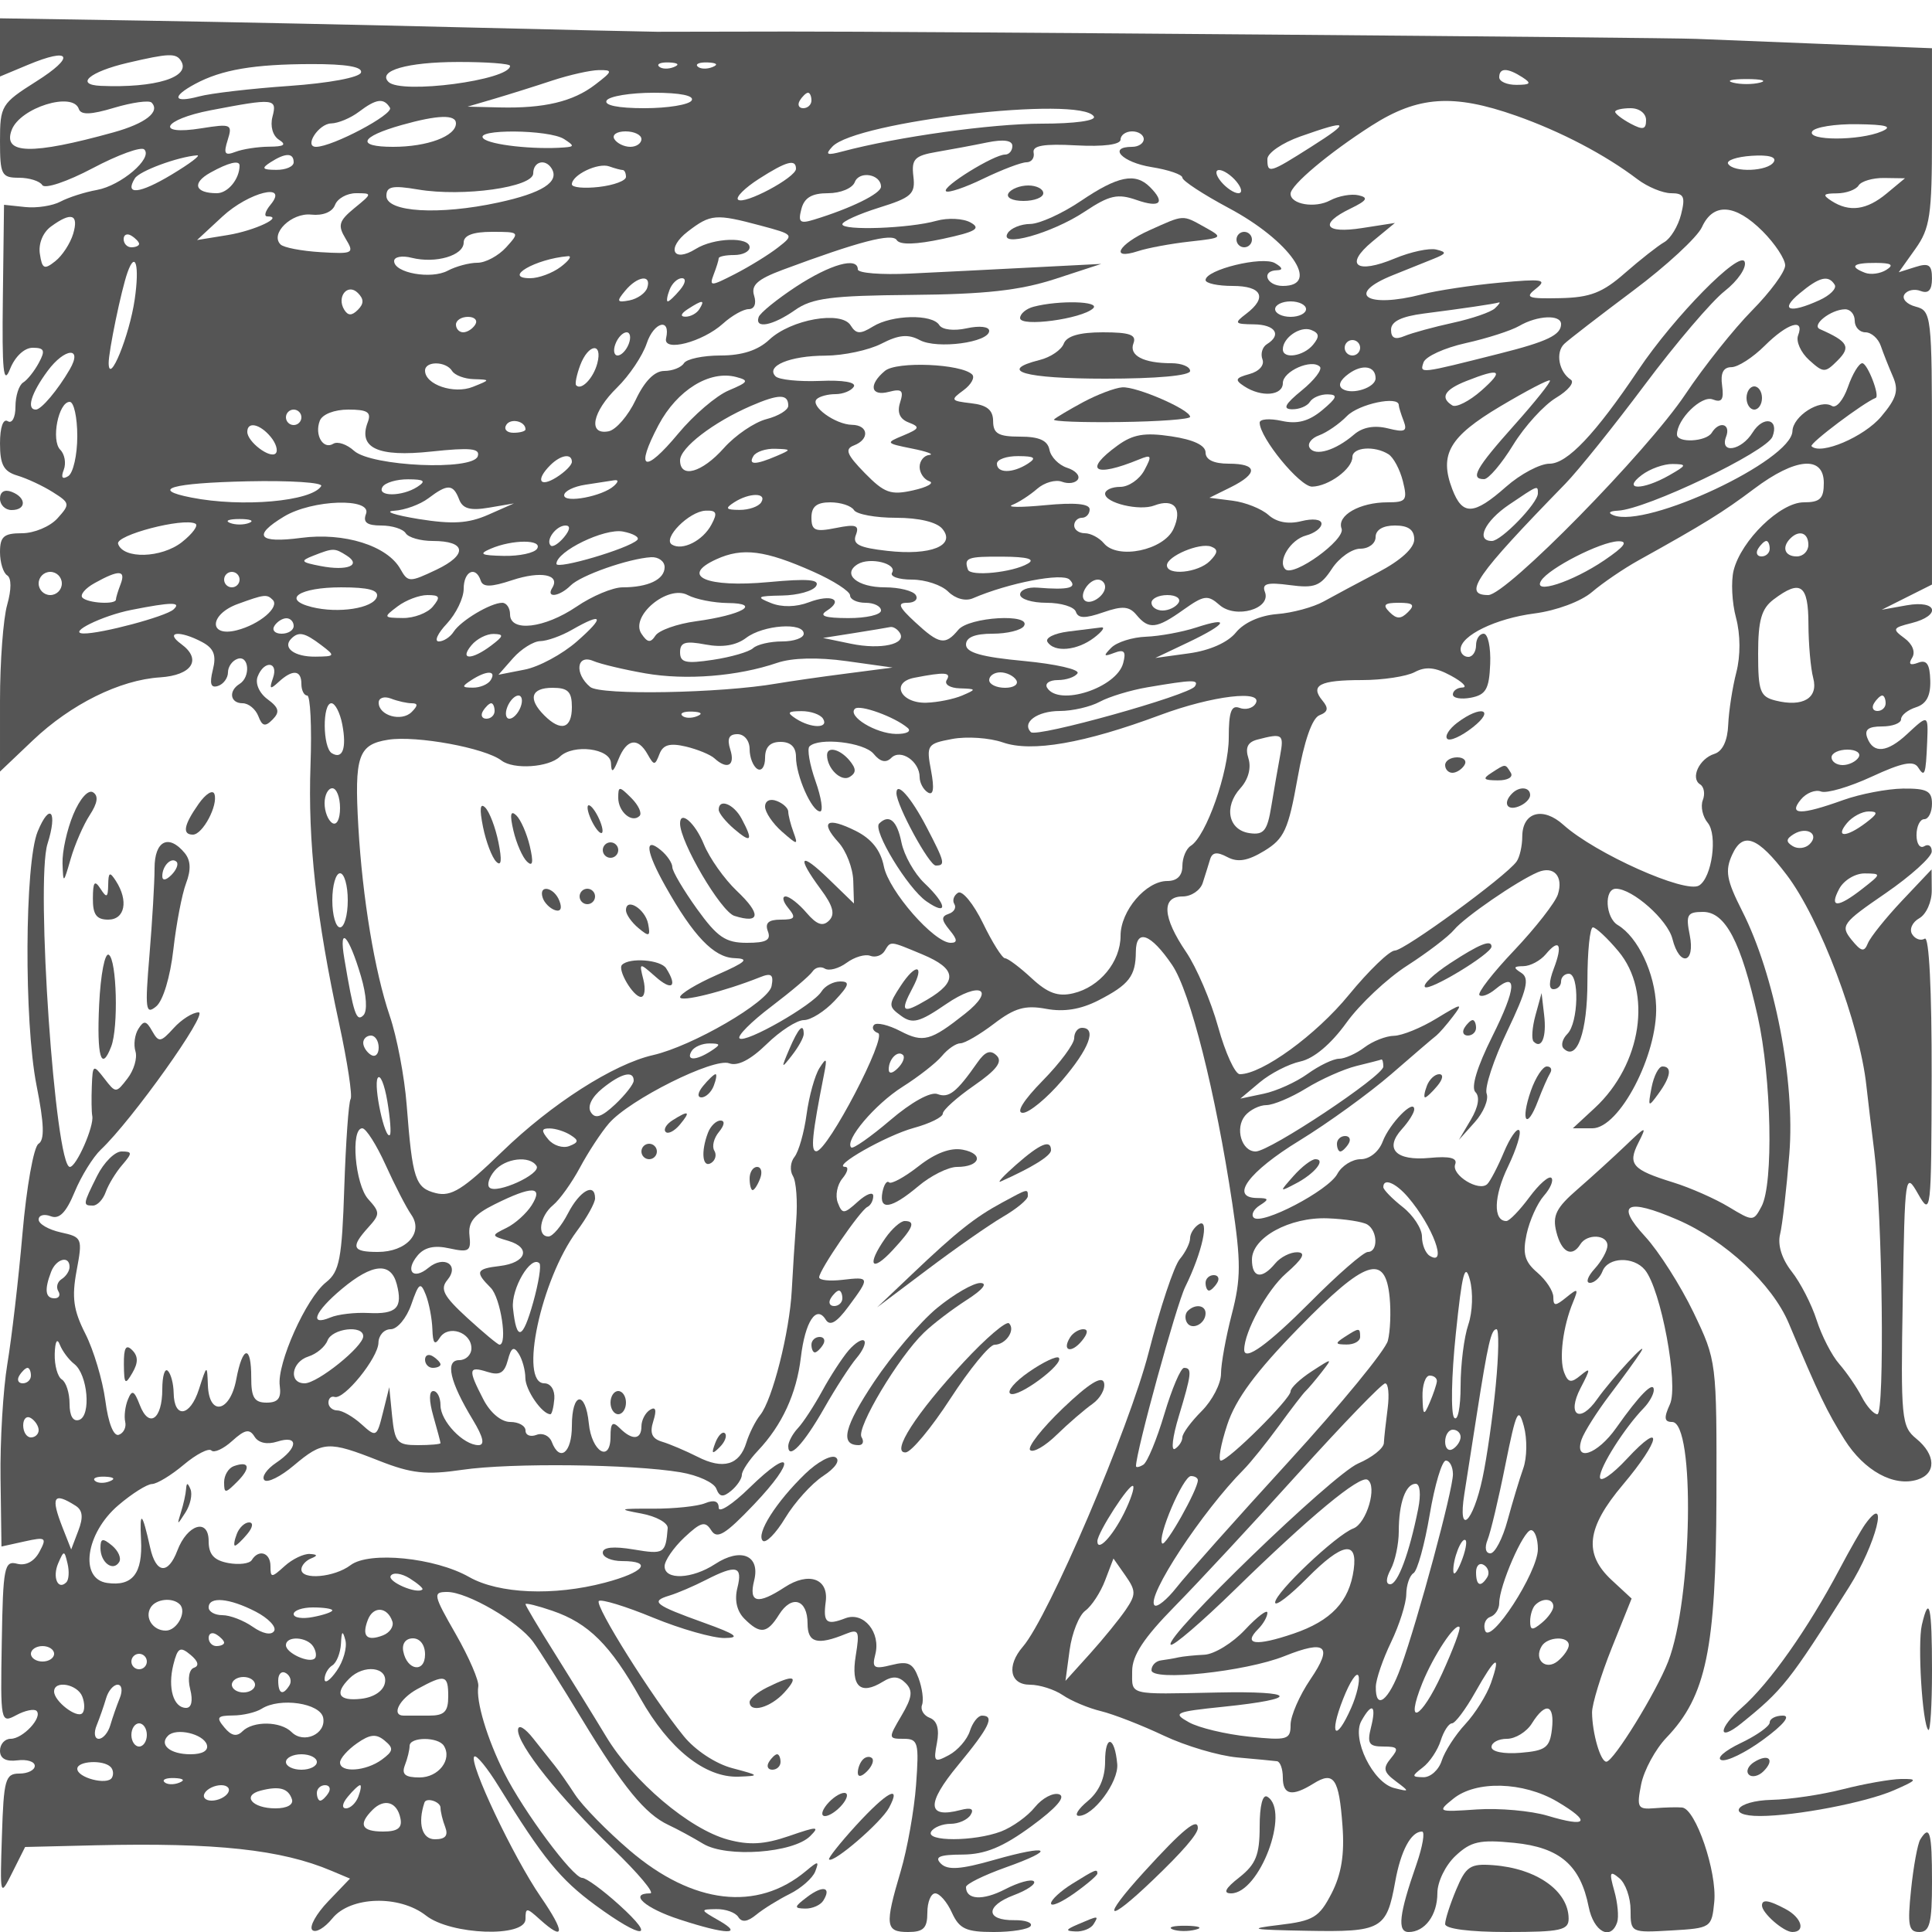 <svg xmlns="http://www.w3.org/2000/svg" version="1.0" width="250" height="250" viewBox="0 0 250 250" preserveAspectRatio="xMidYMid meet">
<g transform="translate(0,250) scale(0.01,-0.01)" fill="#555555" stroke="none">
<path d="M0 24387 l0 -377 359 150 c561 235 623 110 108 -215 -449 -284 -467 -313 -467 -770 0 -437 20 -475 244 -475 134 0 271 -43 303 -95 33 -53 322 44 653 219 327 173 627 282 667 242 114 -113 -300 -467 -613 -524 -157 -28 -368 -96 -470 -150 -102 -55 -308 -87 -458 -71 l-274 29 -15 -1200 c-12 -952 7 -1143 93 -925 64 161 185 275 293 275 151 0 166 -35 80 -194 -57 -107 -149 -223 -204 -256 -54 -34 -99 -174 -99 -312 0 -141 -44 -223 -100 -188 -59 37 -100 -80 -100 -287 0 -276 47 -364 225 -417 124 -37 330 -133 458 -214 224 -141 226 -156 60 -340 -96 -106 -302 -192 -458 -192 -235 0 -285 -42 -285 -244 0 -134 42 -270 93 -301 56 -36 56 -182 0 -381 -51 -177 -93 -736 -93 -1241 l0 -917 425 404 c493 468 1126 782 1646 815 415 27 546 232 274 431 -221 161 -19 180 270 26 153 -82 187 -170 139 -360 -45 -181 -26 -239 67 -208 71 23 129 103 129 176 0 73 56 152 125 175 148 49 170 -235 25 -325 -147 -91 -122 -250 39 -250 77 0 168 -75 204 -167 50 -132 89 -141 185 -43 96 97 82 153 -66 262 -108 80 -162 204 -128 293 83 215 274 196 198 -20 -50 -143 -37 -152 73 -50 181 167 295 158 295 -25 0 -82 34 -150 75 -150 41 0 61 -405 43 -901 -35 -990 74 -1976 371 -3347 107 -494 173 -932 148 -973 -26 -41 -62 -556 -82 -1144 -30 -925 -62 -1090 -235 -1227 -258 -203 -639 -1055 -600 -1339 22 -162 -22 -219 -170 -219 -159 0 -200 66 -199 325 1 430 -112 415 -194 -25 -80 -426 -352 -482 -367 -75 -10 271 -12 270 -116 -53 -114 -356 -322 -384 -327 -44 -2 116 -35 244 -75 283 -40 40 -72 -68 -72 -238 0 -390 -173 -511 -291 -204 -73 189 -101 202 -154 71 -36 -88 -51 -217 -35 -288 17 -70 -20 -146 -82 -168 -67 -25 -137 149 -175 443 -36 266 -152 655 -259 865 -154 303 -177 469 -113 814 79 422 73 436 -205 497 -157 35 -286 109 -286 166 0 56 70 76 156 43 111 -43 199 46 310 314 85 206 238 452 339 548 403 380 1397 1776 1265 1776 -76 0 -222 -92 -323 -204 -168 -185 -193 -188 -278 -38 -76 136 -108 141 -178 29 -48 -75 -65 -207 -38 -292 26 -86 -20 -243 -103 -350 -148 -193 -152 -193 -300 -1 -144 186 -151 182 -162 -100 -6 -162 -4 -335 6 -385 25 -134 -206 -659 -290 -659 -189 0 -445 3692 -289 4182 133 418 31 544 -128 157 -168 -411 -177 -2458 -15 -3280 100 -504 107 -710 26 -760 -62 -38 -155 -560 -207 -1159 -52 -600 -141 -1360 -196 -1690 -55 -330 -95 -996 -88 -1481 l12 -881 299 66 c276 61 291 50 192 -135 -67 -125 -176 -183 -288 -154 -166 44 -183 -43 -199 -1011 -18 -1041 -15 -1057 188 -948 113 61 231 85 262 55 82 -83 -176 -361 -335 -361 -76 0 -138 -69 -138 -154 0 -101 77 -144 225 -125 124 16 225 -16 225 -71 0 -55 -90 -100 -200 -100 -181 0 -202 -75 -225 -800 -26 -799 -25 -800 137 -475 l163 325 912 22 c1559 36 2403 -55 3052 -330 l240 -101 -282 -294 c-155 -162 -248 -329 -206 -371 42 -42 158 25 259 149 233 288 867 308 1212 38 322 -253 1288 -287 1288 -46 0 151 14 151 183 -2 328 -296 333 -174 13 291 -353 513 -934 1740 -859 1814 27 27 169 -147 316 -386 574 -931 795 -1202 1251 -1537 612 -449 808 -448 309 3 -213 193 -428 350 -479 350 -120 0 -760 861 -1009 1358 -222 443 -368 929 -336 1121 12 70 -119 374 -291 675 -293 511 -300 546 -111 546 260 0 920 -383 1112 -646 82 -112 368 -564 634 -1004 534 -880 814 -1223 1117 -1365 110 -51 313 -161 450 -244 303 -182 1164 -120 1384 100 128 128 94 128 -276 0 -317 -109 -514 -120 -790 -45 -499 136 -1225 751 -1577 1337 -160 265 -460 750 -666 1078 -206 328 -375 611 -375 631 0 19 157 -20 349 -86 467 -160 749 -441 1138 -1133 368 -653 837 -1028 1269 -1013 280 10 276 16 -80 110 -216 57 -481 232 -629 415 -410 504 -1155 1691 -1098 1748 29 28 346 -68 704 -216 358 -147 774 -265 924 -263 210 2 149 48 -266 197 -642 231 -700 276 -450 352 104 31 316 122 472 202 397 203 480 182 409 -102 -40 -158 -7 -302 91 -400 204 -204 294 -193 448 54 164 262 369 198 369 -116 0 -249 126 -284 491 -135 172 70 185 42 132 -283 -64 -396 59 -514 350 -335 125 78 206 73 295 -16 98 -98 87 -186 -53 -423 -172 -292 -172 -299 28 -299 188 0 201 -48 161 -596 -24 -328 -114 -831 -199 -1118 -208 -701 -198 -786 95 -786 200 0 250 50 250 250 0 138 46 250 102 250 56 0 154 -112 216 -250 96 -210 183 -250 542 -250 236 0 450 35 477 78 26 43 -68 77 -210 75 -374 -5 -380 183 -10 323 176 66 293 147 261 180 -33 32 -200 -14 -372 -103 -290 -150 -506 -137 -506 29 0 39 229 152 509 252 675 240 579 305 -145 99 -433 -124 -602 -135 -689 -48 -87 87 -18 116 280 117 294 2 522 96 893 368 321 235 448 381 357 412 -77 25 -218 -49 -313 -166 -94 -118 -292 -259 -438 -315 -348 -132 -985 -133 -904 -1 34 55 146 100 250 100 104 0 220 52 260 116 48 78 5 98 -133 62 -432 -113 -443 81 -31 579 409 495 480 643 311 643 -52 0 -122 -90 -157 -200 -35 -110 -157 -250 -271 -311 -189 -101 -202 -88 -155 158 34 178 3 287 -92 324 -79 30 -124 105 -101 167 24 62 3 218 -45 348 -72 193 -134 224 -350 169 -227 -57 -255 -38 -210 135 75 286 -151 560 -387 470 -246 -95 -290 -58 -254 215 39 299 -221 390 -532 186 -350 -229 -467 -203 -394 88 81 325 -172 431 -506 212 -298 -195 -653 -210 -653 -28 0 72 115 240 255 372 216 202 270 217 349 92 75 -119 181 -54 553 336 554 583 505 765 -59 215 -219 -214 -398 -330 -398 -258 0 86 -60 106 -175 59 -96 -40 -400 -72 -675 -71 -443 2 -460 -6 -150 -63 193 -36 346 -121 340 -190 -26 -329 -47 -341 -440 -275 -263 44 -400 30 -400 -41 0 -60 113 -109 250 -109 404 0 288 -145 -225 -280 -660 -174 -1370 -144 -1753 73 -442 252 -1295 337 -1536 154 -209 -158 -636 -196 -636 -55 0 50 56 114 125 142 90 36 85 52 -17 58 -78 4 -225 -66 -325 -157 -170 -154 -183 -154 -183 0 0 175 -152 224 -242 78 -29 -47 -167 -64 -306 -38 -184 35 -252 111 -252 284 0 301 -276 218 -405 -123 -120 -316 -277 -299 -352 39 -102 461 -138 493 -118 102 23 -437 -110 -607 -438 -560 -364 51 -279 644 144 1005 175 150 372 274 436 275 65 2 250 114 411 250 162 136 323 219 358 184 34 -35 156 21 269 124 165 149 224 160 289 55 50 -81 162 -106 294 -64 280 89 272 -81 -13 -273 -124 -83 -193 -184 -154 -225 39 -40 211 45 382 190 375 315 446 319 1100 61 421 -166 610 -187 1079 -118 629 92 2194 74 2825 -32 224 -38 432 -133 462 -212 42 -109 87 -115 193 -27 76 63 138 156 138 206 0 51 94 192 208 313 312 330 499 737 555 1204 55 467 201 688 322 491 55 -88 141 -38 296 172 279 377 277 385 -81 343 -165 -19 -300 -5 -300 33 0 93 533 870 625 911 41 19 75 82 75 141 0 59 -89 26 -198 -72 -181 -164 -203 -165 -261 -14 -35 90 -8 231 60 313 68 82 84 149 36 150 -182 1 530 406 888 504 206 56 375 140 375 185 0 46 182 209 404 363 293 203 373 309 293 388 -80 79 -149 54 -250 -91 -269 -385 -369 -463 -516 -407 -88 34 -339 -105 -611 -338 -255 -217 -482 -376 -505 -353 -90 90 308 560 664 785 206 130 435 309 510 399 74 90 182 164 239 164 57 0 253 115 437 255 266 203 402 241 672 191 230 -43 447 -8 676 109 398 204 483 315 485 628 2 307 193 238 470 -170 234 -345 561 -1644 778 -3085 113 -756 113 -975 -6 -1432 -77 -297 -140 -644 -140 -772 0 -128 -113 -346 -250 -483 -138 -138 -250 -290 -250 -340 0 -49 -43 -116 -96 -149 -53 -32 -31 156 49 419 167 553 176 629 69 629 -43 0 -157 -269 -255 -597 -98 -329 -220 -624 -272 -656 -52 -32 -95 -40 -95 -18 0 187 522 2086 638 2321 219 443 318 896 177 809 -63 -39 -115 -121 -115 -182 0 -61 -60 -182 -133 -269 -74 -87 -255 -630 -403 -1208 -251 -979 -1296 -3425 -1628 -3808 -214 -248 -169 -492 92 -492 125 0 316 -61 425 -135 108 -74 331 -168 494 -207 163 -40 528 -182 811 -316 283 -134 712 -261 953 -283 241 -21 473 -44 514 -49 41 -6 75 -100 75 -210 0 -229 119 -252 397 -79 264 165 330 68 375 -546 28 -372 -14 -627 -141 -875 -161 -312 -235 -356 -681 -409 -419 -50 -361 -62 363 -75 966 -18 1030 18 1141 634 72 402 205 650 347 650 41 0 9 -191 -72 -425 -225 -644 -251 -875 -101 -875 210 0 372 218 372 503 0 146 104 360 234 482 200 188 314 213 759 169 591 -59 858 -288 965 -829 64 -321 285 -442 368 -200 24 69 7 253 -37 408 -68 242 -58 266 66 163 80 -66 145 -252 145 -413 0 -291 4 -293 525 -263 517 30 525 35 558 371 37 389 -241 1203 -416 1220 -64 6 -225 2 -356 -9 -220 -18 -234 7 -174 310 37 182 184 454 328 604 513 535 640 1149 646 3104 4 1768 4 1770 -298 2400 -167 346 -448 788 -625 980 -391 424 -240 502 419 217 618 -267 1228 -835 1440 -1340 391 -929 493 -1141 722 -1506 254 -403 638 -614 944 -517 245 78 238 322 -16 530 -192 157 -202 260 -175 1816 27 1614 32 1643 199 1350 166 -291 171 -248 175 1531 2 1105 -33 1808 -89 1773 -51 -31 -125 -6 -164 58 -39 63 3 156 93 206 90 51 163 213 161 362 l-2 270 -383 -405 c-210 -223 -408 -470 -441 -550 -48 -119 -86 -110 -213 46 -145 181 -119 216 441 600 327 225 596 468 598 540 2 72 -42 103 -97 69 -55 -34 -100 31 -100 144 0 113 45 206 100 206 55 0 100 90 100 200 0 165 -65 199 -375 196 -206 -3 -555 -70 -775 -149 -548 -197 -714 -195 -546 8 70 85 188 131 260 103 73 -28 368 59 656 192 391 181 542 212 600 121 86 -136 100 -99 118 329 14 356 14 356 -261 100 -256 -238 -434 -255 -513 -50 -42 108 11 150 189 150 136 0 247 42 247 93 0 52 87 121 193 155 135 43 191 148 185 348 -6 213 -47 271 -159 228 -103 -39 -127 -18 -75 66 45 73 4 176 -100 252 -161 118 -154 134 90 195 390 98 338 301 -59 231 l-325 -58 325 163 325 163 0 1770 c0 1715 -7 1772 -210 1826 -116 30 -182 101 -147 157 35 56 129 77 210 46 102 -39 147 11 147 161 0 177 -40 205 -215 149 l-215 -68 215 302 c190 267 215 435 215 1449 l0 1148 -1425 56 c-784 31 -1515 60 -1625 65 -393 18 -10328 98 -11750 95 -797 -2 -1562 -3 -1700 -3 -137 1 -1262 27 -2500 57 -1237 31 -3094 70 -4125 87 l-1875 30 0 -376z m2343 -176 c130 -209 -331 -352 -1038 -322 -342 15 -148 182 347 298 535 125 627 128 691 24z m2328 -150 c-21 -64 -416 -137 -929 -173 -491 -34 -1016 -95 -1167 -136 -333 -89 -359 -4 -50 162 344 185 759 255 1504 257 453 1 666 -36 642 -110z m1929 87 c0 -185 -1410 -371 -1573 -208 -145 145 243 257 898 258 371 1 675 -22 675 -50z m2119 -16 c-72 -29 -159 -26 -192 8 -33 33 26 56 131 52 117 -5 141 -28 61 -60z m500 0 c-72 -29 -159 -26 -192 8 -33 33 26 56 131 52 117 -5 141 -28 61 -60z m-1516 -226 c-287 -221 -662 -310 -1240 -296 l-413 10 350 103 c193 57 530 163 750 236 220 72 490 133 600 134 183 2 179 -14 -47 -187z m11997 94 c121 -78 107 -97 -75 -98 -124 -1 -225 43 -225 98 0 125 106 125 300 0z m3075 -69 c-96 -25 -254 -25 -350 0 -96 25 -17 46 175 46 193 0 271 -21 175 -46z m-13825 -231 c-34 -55 -309 -100 -612 -100 -341 0 -526 38 -488 100 34 55 309 100 612 100 341 0 526 -38 488 -100z m1550 0 c0 -55 -48 -100 -106 -100 -58 0 -78 45 -44 100 34 55 82 100 106 100 24 0 44 -45 44 -100z m-9480 -110 c27 -80 157 -75 459 16 232 69 449 99 482 67 117 -118 -77 -270 -490 -385 -1063 -295 -1441 -286 -1319 32 111 288 792 499 868 270z m2506 -100 c-32 -123 3 -247 85 -299 100 -64 65 -88 -128 -89 -147 -1 -343 -31 -436 -67 -138 -53 -157 -25 -101 152 65 206 46 214 -339 153 -609 -98 -503 113 118 233 825 158 863 154 801 -83z m1520 116 c52 -84 -745 -506 -956 -506 -161 0 33 300 196 303 90 2 251 69 358 150 226 171 322 183 402 53z m14572 -103 c576 -203 1150 -503 1570 -822 132 -100 328 -181 436 -181 166 0 187 -45 129 -275 -38 -151 -136 -312 -217 -358 -81 -46 -310 -226 -508 -399 -291 -256 -451 -318 -841 -326 -423 -9 -460 7 -309 125 148 117 80 127 -478 75 -357 -33 -807 -101 -1000 -151 -718 -185 -997 0 -375 249 179 72 415 167 525 211 169 68 175 86 35 120 -91 22 -332 -30 -536 -115 -498 -208 -659 -87 -291 218 l292 241 -425 -66 c-485 -76 -562 53 -150 252 214 104 238 142 105 172 -93 22 -259 -8 -368 -66 -195 -105 -512 -52 -512 86 0 111 493 526 1046 880 602 385 1056 417 1872 130z m-5464 -10 c34 -54 -245 -93 -673 -93 -649 0 -1873 -171 -2581 -360 -202 -54 -227 -42 -129 63 305 326 3215 663 3383 390z m7146 -47 c0 -122 -40 -131 -200 -46 -110 59 -200 128 -200 154 0 25 90 46 200 46 113 0 200 -67 200 -154z m-15400 -42 c0 -166 -369 -304 -813 -304 -484 0 -432 129 113 283 465 131 700 138 700 21z m11066 -304 c-542 -344 -566 -350 -566 -158 0 78 191 209 425 292 635 224 663 197 141 -134z m7384 200 c-285 -123 -976 -123 -900 0 34 55 295 97 581 93 382 -5 466 -30 319 -93z m-17050 -100 c133 -86 133 -98 0 -108 -393 -30 -960 33 -1045 116 -129 125 851 118 1045 -8z m1000 0 c0 -55 -65 -100 -144 -100 -79 0 -172 45 -206 100 -34 55 31 100 144 100 113 0 206 -45 206 -100z m6500 0 c0 -55 -68 -100 -150 -100 -321 0 -129 -201 250 -262 220 -35 400 -97 400 -137 0 -40 269 -216 598 -392 793 -422 1201 -1009 702 -1009 -213 0 -286 198 -75 203 81 2 71 35 -27 92 -162 95 -898 -85 -898 -219 0 -42 157 -76 350 -76 381 0 453 -150 175 -361 -159 -121 -150 -133 100 -136 278 -3 365 -136 168 -257 -59 -37 -84 -125 -57 -196 29 -75 -43 -156 -168 -190 -183 -50 -194 -76 -68 -158 222 -146 500 -123 500 41 0 153 372 318 479 212 35 -35 -70 -173 -233 -306 -220 -179 -252 -243 -127 -245 93 -2 197 41 231 96 34 55 138 99 231 97 136 -3 121 -43 -72 -205 -174 -144 -322 -183 -525 -138 -156 34 -284 24 -284 -23 0 -195 521 -831 679 -828 213 4 521 230 521 383 0 128 288 150 467 36 64 -40 148 -197 186 -348 62 -248 43 -274 -199 -274 -359 0 -659 -171 -594 -340 54 -142 -622 -631 -728 -526 -105 105 67 384 269 437 109 29 199 97 199 152 0 57 -111 71 -262 33 -169 -42 -319 -14 -425 81 -90 80 -298 163 -463 184 l-300 38 275 136 c360 179 349 305 -25 305 -194 0 -300 51 -300 144 0 93 -155 167 -443 210 -346 52 -497 26 -696 -119 -446 -324 -302 -418 276 -181 165 68 173 52 71 -139 -63 -118 -203 -215 -312 -215 -108 0 -196 -40 -196 -89 0 -120 445 -226 637 -152 256 98 368 -39 248 -303 -127 -277 -723 -401 -901 -186 -60 71 -170 130 -246 130 -76 0 -138 45 -138 100 0 55 45 100 100 100 55 0 100 49 100 109 0 73 -192 91 -575 54 -316 -30 -507 -29 -425 4 82 32 227 126 321 208 94 82 239 123 322 91 83 -31 175 -17 205 31 30 49 -33 116 -140 150 -107 35 -210 139 -228 233 -24 121 -133 170 -381 170 -280 0 -347 39 -348 200 -1 145 -79 209 -285 232 -264 31 -271 42 -100 167 101 74 152 166 114 205 -140 139 -976 174 -1129 47 -216 -180 -186 -334 53 -271 166 43 193 17 143 -139 -41 -129 -4 -214 112 -258 150 -58 140 -80 -68 -167 -235 -97 -232 -101 109 -170 193 -38 294 -76 225 -83 -69 -7 -125 -77 -125 -155 0 -78 56 -161 125 -185 69 -23 -25 -77 -209 -118 -290 -65 -372 -35 -626 224 -233 239 -262 310 -141 357 207 79 191 263 -24 267 -216 4 -546 243 -457 332 36 36 145 65 243 65 97 0 204 43 237 96 35 58 -139 88 -436 75 -272 -11 -531 15 -576 59 -133 134 187 267 644 268 236 1 563 71 726 155 223 115 345 127 496 46 225 -120 898 -30 898 120 0 55 -126 69 -290 33 -167 -37 -319 -19 -356 42 -90 145 -612 134 -858 -19 -165 -102 -218 -99 -289 15 -120 193 -772 78 -1053 -186 -146 -137 -352 -204 -630 -204 -227 0 -440 -45 -474 -100 -34 -55 -149 -100 -255 -100 -125 0 -255 -132 -369 -374 -97 -205 -255 -388 -351 -407 -271 -52 -212 252 111 567 157 154 330 411 383 572 93 278 312 334 250 64 -41 -182 473 -48 737 191 114 103 263 187 332 187 74 0 103 72 70 175 -42 135 43 211 368 333 989 368 1419 480 1478 385 40 -64 249 -58 595 16 428 92 500 134 360 212 -95 53 -294 63 -441 22 -349 -99 -1218 -130 -1218 -45 0 37 214 133 475 215 421 131 472 177 444 406 -26 222 15 266 300 315 182 31 477 86 656 123 212 43 325 27 325 -46 0 -61 -42 -111 -94 -111 -145 0 -821 -418 -765 -474 26 -27 245 46 485 163 241 116 490 211 556 211 65 0 107 56 93 125 -18 91 131 117 550 94 356 -19 575 10 575 75 0 58 68 106 150 106 82 0 150 -45 150 -100z m-12582 -461 c-415 -249 -610 -268 -473 -47 58 95 553 278 805 298 55 4 -94 -108 -332 -251z m1582 161 c0 -55 -101 -99 -225 -98 -182 1 -196 20 -75 98 194 125 300 125 300 0z m19152 4 c-75 -122 -518 -140 -590 -24 -27 44 109 91 303 104 222 15 328 -15 287 -80z m-19852 -46 c0 -174 -151 -358 -294 -358 -285 0 -327 131 -84 266 235 131 378 165 378 92z m4038 -38 c106 -173 -121 -318 -692 -441 -763 -165 -1446 -125 -1446 86 0 123 78 139 409 83 582 -98 1491 29 1491 209 0 153 156 195 238 63z m920 -20 c23 0 42 -40 42 -89 0 -49 -157 -108 -350 -130 -192 -22 -350 -7 -350 34 0 121 338 284 483 232 73 -26 152 -47 175 -47z m2242 16 c0 -113 -676 -473 -750 -399 -32 32 90 153 271 269 356 228 479 261 479 130z m1100 -232 c0 -89 -389 -280 -867 -426 -182 -56 -208 -34 -163 138 38 146 135 204 345 204 161 0 316 64 346 144 59 151 339 102 339 -60z m4600 66 c69 -84 80 -150 24 -150 -55 0 -156 68 -224 150 -69 84 -80 150 -24 150 55 0 156 -67 224 -150z m8414 -153 c-259 -216 -483 -246 -714 -97 -122 79 -109 97 69 98 121 1 247 47 281 102 34 55 183 99 331 97 l269 -4 -236 -196z m-20914 -147 c-68 -82 -87 -150 -42 -150 228 0 -160 -184 -508 -241 l-400 -65 327 303 c343 318 867 447 623 153z m1086 -43 c-202 -166 -218 -223 -114 -395 116 -191 100 -200 -323 -175 -245 15 -479 59 -519 100 -139 139 143 413 397 386 151 -16 273 33 308 125 32 84 155 152 273 152 211 0 211 -3 -22 -193z m18222 -299 c160 -161 292 -360 292 -442 0 -83 -193 -345 -428 -583 -235 -238 -623 -725 -862 -1083 -499 -747 -2318 -2600 -2552 -2600 -337 0 -165 248 996 1439 167 171 631 749 1031 1284 400 535 865 1080 1034 1212 168 132 284 302 257 377 -58 160 -913 -709 -1375 -1398 -558 -831 -921 -1214 -1150 -1214 -123 0 -376 -134 -562 -298 -420 -371 -565 -377 -697 -31 -171 449 -38 678 620 1070 338 201 628 353 644 336 16 -16 -191 -276 -461 -578 -498 -558 -577 -699 -391 -699 57 0 226 198 375 441 149 243 400 518 557 612 157 94 243 200 190 234 -155 102 -201 353 -84 464 59 56 460 365 890 687 430 321 831 692 891 823 146 321 430 301 785 -53z m-21861 -33 c-37 -124 -141 -284 -232 -355 -142 -113 -170 -100 -199 94 -21 132 39 279 144 355 263 193 362 160 287 -94z m8892 107 c437 -117 440 -120 226 -286 -118 -92 -368 -246 -555 -342 -314 -161 -334 -162 -275 -6 36 93 65 187 65 210 0 23 90 42 200 42 110 0 200 45 200 100 0 139 -462 125 -697 -21 -296 -185 -384 9 -102 226 295 226 361 231 938 77z m-8039 -238 c0 -24 -45 -44 -100 -44 -55 0 -100 48 -100 106 0 58 45 78 100 44 55 -34 100 -82 100 -106z m4750 -44 c-100 -110 -267 -200 -372 -200 -105 0 -277 -46 -383 -102 -215 -116 -695 -30 -695 124 0 55 103 74 228 42 310 -77 672 29 672 198 0 92 121 138 365 138 360 0 363 -3 185 -200z m706 -253 c-107 -81 -285 -147 -395 -147 -362 0 66 250 489 285 55 5 13 -57 -94 -138z m-5513 -422 c-68 -468 -333 -1119 -337 -825 -1 153 163 948 244 1175 103 292 157 89 93 -350z m22666 383 c-77 -49 -201 -66 -275 -38 -211 81 -158 130 141 128 200 -1 237 -25 134 -90z m-16034 -233 c-23 -69 -126 -141 -230 -162 -163 -31 -171 -14 -55 125 159 192 344 215 285 37z m425 -25 c-68 -82 -140 -150 -159 -150 -19 0 -9 68 23 150 31 83 103 150 159 150 58 0 49 -64 -23 -150z m14941 65 c29 -47 -60 -137 -199 -200 -386 -176 -519 -131 -256 88 257 215 374 243 455 112z m-19110 -324 c-78 -78 -127 -78 -176 0 -104 169 44 350 176 218 79 -79 79 -139 0 -218z m4419 9 c-34 -55 -115 -99 -181 -98 -71 0 -59 40 31 98 192 124 227 124 150 0z m7850 0 c0 -55 -90 -100 -200 -100 -110 0 -200 45 -200 100 0 55 90 100 200 100 110 0 200 -45 200 -100z m2445 11 c-52 -50 -297 -134 -545 -188 -247 -54 -529 -131 -625 -171 -123 -52 -175 -27 -175 81 0 107 132 172 425 210 501 64 907 124 970 143 25 8 2 -26 -50 -75z m4655 -161 c0 -82 62 -150 138 -150 76 0 166 -79 199 -175 33 -96 104 -275 157 -397 78 -179 49 -281 -151 -518 -221 -263 -784 -503 -902 -384 -33 33 674 565 830 625 59 22 -106 449 -173 449 -43 0 -127 -138 -186 -308 -59 -169 -152 -279 -207 -245 -152 94 -504 -131 -511 -326 -12 -381 -1885 -1261 -2316 -1088 -76 30 -53 54 57 59 366 16 1926 762 2001 958 89 232 -118 276 -257 54 -147 -237 -430 -281 -343 -54 64 167 -89 208 -186 50 -73 -117 -450 -136 -450 -22 0 197 317 509 461 454 119 -46 148 -4 123 178 -23 162 15 238 120 239 85 0 278 125 430 276 295 294 522 365 433 134 -29 -77 35 -220 143 -318 186 -168 206 -168 368 -6 176 176 137 245 -228 406 -117 51 141 255 325 257 69 1 125 -65 125 -148z m-17850 -50 c-34 -55 -104 -100 -156 -100 -52 0 -94 45 -94 100 0 55 70 100 156 100 86 0 128 -45 94 -100z m14050 6 c0 -140 -178 -226 -794 -381 -1046 -264 -1035 -263 -986 -115 26 77 271 189 546 250 275 61 586 161 692 222 236 138 542 151 542 24z m-3210 -268 c-124 -149 -390 -189 -390 -58 0 150 224 304 365 251 107 -42 113 -87 25 -193z m-8854 12 c-31 -82 -96 -150 -144 -150 -47 0 -60 68 -28 150 31 83 96 150 144 150 47 0 60 -67 28 -150z m9464 -50 c0 -55 -45 -100 -100 -100 -55 0 -100 45 -100 100 0 55 45 100 100 100 55 0 100 -45 100 -100z m-16698 -281 c-156 -268 -368 -519 -438 -519 -125 0 -61 212 152 500 223 302 460 318 286 19z m6827 79 c-51 -193 -208 -356 -274 -283 -17 19 7 136 53 260 106 279 293 299 221 23z m-1879 -98 c34 -55 160 -103 281 -106 217 -7 217 -8 -13 -100 -244 -98 -618 29 -618 210 0 127 271 124 350 -4z m11950 -95 c0 -119 -298 -218 -424 -140 -67 41 -40 114 74 197 178 131 350 103 350 -57z m-8370 -157 c-161 -67 -455 -319 -654 -559 -439 -528 -564 -474 -254 112 240 451 659 711 1003 621 172 -45 160 -66 -95 -174z m9738 -3 c-155 -136 -324 -222 -375 -191 -162 100 -102 204 182 316 442 175 494 141 193 -125z m-8968 -195 c1 -55 -126 -133 -281 -173 -156 -40 -404 -209 -552 -375 -284 -319 -567 -398 -567 -159 0 163 429 493 918 705 361 156 482 157 482 2z m-9200 -394 c0 -244 -53 -477 -117 -517 -77 -47 -97 -19 -58 82 33 85 12 202 -45 259 -122 122 -24 620 122 620 54 0 98 -200 98 -444z m17100 402 c0 -23 28 -115 63 -205 51 -134 15 -151 -204 -96 -174 43 -327 16 -438 -80 -241 -207 -504 -285 -574 -172 -33 53 22 126 122 162 99 36 262 148 360 249 153 157 671 267 671 142z m-14200 -158 c0 -55 -45 -100 -100 -100 -55 0 -100 45 -100 100 0 55 45 100 100 100 55 0 100 -45 100 -100z m859 -63 c-128 -334 130 -454 821 -380 509 54 636 41 602 -61 -63 -190 -1376 -131 -1601 71 -92 84 -213 125 -268 91 -131 -81 -246 113 -175 297 32 84 187 145 370 145 248 0 300 -34 251 -163z m2041 -93 c0 -24 -70 -44 -156 -44 -86 0 -128 46 -93 102 57 92 249 48 249 -58z m-3298 -96 c70 -84 99 -181 65 -215 -73 -72 -367 151 -367 279 0 138 163 103 302 -64z m6548 -248 c-275 -118 -373 -118 -300 0 34 55 160 97 281 93 211 -7 212 -10 19 -93z m-2650 -76 c0 -42 -90 -132 -200 -201 -219 -137 -271 -34 -80 157 135 135 280 158 280 44z m5900 -24 c-196 -126 -400 -126 -400 0 0 55 124 99 275 98 214 -1 242 -22 125 -98z m8300 -150 c-345 -197 -618 -195 -356 3 107 81 287 145 400 143 188 -3 185 -15 -44 -146z m2000 -100 c0 -203 -49 -250 -260 -250 -303 0 -809 -491 -907 -881 -35 -141 -22 -417 31 -613 58 -218 59 -492 4 -706 -50 -193 -97 -497 -105 -676 -8 -208 -73 -346 -179 -379 -196 -62 -314 -315 -184 -395 50 -31 66 -123 34 -204 -31 -82 -2 -214 64 -293 130 -158 55 -709 -112 -811 -175 -109 -1344 414 -1756 785 -265 239 -529 165 -532 -149 0 -125 -34 -273 -75 -328 -141 -194 -1451 -1150 -1574 -1150 -68 0 -337 -259 -596 -575 -424 -518 -1122 -1025 -1410 -1025 -61 0 -187 275 -280 610 -93 336 -280 773 -416 973 -304 448 -321 717 -44 717 112 0 229 79 260 175 31 96 74 233 95 304 28 94 90 102 223 31 135 -72 263 -51 479 80 258 157 311 274 430 939 86 484 189 780 284 816 111 43 121 91 38 190 -164 198 -34 265 511 265 270 0 577 47 683 103 142 76 266 64 469 -46 151 -82 219 -151 150 -153 -69 -2 -125 -43 -125 -90 0 -48 105 -66 234 -42 194 38 236 112 249 437 9 215 -29 391 -84 391 -54 0 -99 -67 -99 -150 0 -82 -45 -150 -100 -150 -55 0 -100 44 -100 98 0 178 457 400 956 464 283 37 601 155 744 277 138 118 408 302 600 409 855 475 1092 622 1498 927 537 404 902 434 902 75z m-19444 -40 c-122 -198 -1024 -278 -1681 -148 -542 106 -258 188 729 210 552 12 981 -16 952 -62z m1244 -10 c-198 -128 -529 -128 -450 0 34 55 183 99 331 98 210 -1 236 -22 119 -98z m2545 13 c-147 -135 -645 -229 -645 -122 0 53 124 114 275 137 151 23 318 49 370 57 60 9 60 -17 0 -72z m-2004 -175 c46 -121 144 -148 386 -107 l323 55 -333 -147 c-257 -113 -462 -125 -900 -55 -312 51 -454 99 -317 107 138 8 337 81 444 162 248 188 320 185 397 -15z m13959 77 c0 -126 -473 -615 -595 -615 -214 0 -92 257 221 469 382 258 374 255 374 146z m-10050 -115 c-34 -55 -160 -99 -281 -98 -178 1 -191 19 -69 98 197 127 429 127 350 0z m-5114 -150 c-42 -109 12 -150 197 -150 141 0 283 -45 317 -100 34 -55 191 -100 350 -100 434 0 456 -177 47 -372 -348 -165 -368 -165 -466 9 -169 302 -727 477 -1285 403 -554 -73 -634 27 -221 276 366 221 1142 246 1061 34z m6314 50 c34 -55 279 -100 544 -100 296 0 527 -55 600 -143 180 -216 -151 -349 -712 -285 -367 41 -454 85 -407 206 48 126 1 142 -258 90 -270 -54 -317 -34 -317 135 0 142 68 197 244 197 134 0 272 -45 306 -100z m-1844 -188 c-111 -209 -376 -342 -511 -259 -126 78 221 429 434 439 144 6 159 -28 77 -180z m-6852 -227 c-265 -208 -760 -222 -826 -22 -36 112 843 342 1000 261 43 -22 -35 -129 -174 -239z m871 249 c-69 -28 -181 -28 -250 0 -69 28 -12 50 125 50 138 0 194 -22 125 -50z m4073 -186 c-70 -84 -147 -132 -172 -107 -70 69 71 259 192 259 66 0 59 -57 -20 -152z m948 -35 c-110 -112 -1046 -387 -1046 -309 0 162 622 464 861 418 136 -26 219 -75 185 -109z m10054 7 c0 -113 -175 -272 -466 -425 -257 -135 -575 -305 -708 -379 -132 -73 -403 -147 -602 -162 -221 -18 -428 -111 -532 -239 -104 -128 -337 -232 -606 -269 l-436 -60 425 202 c504 240 557 341 100 191 -179 -58 -469 -111 -645 -118 -176 -6 -378 -70 -450 -142 -107 -108 -100 -120 38 -67 129 49 156 19 116 -132 -84 -321 -833 -565 -984 -320 -34 55 28 100 138 100 110 0 225 40 255 88 30 49 -282 120 -694 159 -546 51 -749 108 -749 212 0 94 114 141 344 141 189 0 372 45 406 100 102 165 -711 118 -850 -50 -169 -204 -246 -190 -559 100 -213 197 -234 250 -100 250 94 0 143 45 109 100 -34 55 -214 100 -400 100 -358 0 -559 171 -352 299 158 97 518 8 445 -110 -30 -49 86 -89 258 -89 172 0 383 -70 469 -156 92 -91 223 -127 318 -86 464 200 1160 334 1252 242 107 -107 -12 -137 -415 -104 -124 10 -225 -30 -225 -89 0 -59 154 -107 342 -107 188 0 359 -52 380 -117 29 -86 119 -88 352 -7 250 87 338 80 432 -33 159 -192 260 -181 609 68 265 188 314 194 465 61 208 -184 672 -51 588 168 -42 108 29 128 321 89 321 -43 398 -14 545 210 94 144 260 261 368 261 109 0 198 67 198 150 0 93 94 150 250 150 174 0 250 -55 250 -180z m5100 -70 c0 -82 -67 -150 -150 -150 -156 0 -198 118 -83 233 115 115 233 73 233 -83z m-16450 -50 c-34 -55 -228 -97 -431 -93 -297 6 -330 24 -169 93 281 121 675 121 600 0z m8705 -160 c-153 -152 -555 -192 -555 -55 0 118 424 297 572 242 93 -35 89 -80 -17 -187z m5106 11 c-417 -283 -934 -450 -819 -265 100 162 770 504 997 510 135 3 84 -67 -178 -245z m2139 149 c0 -55 -48 -100 -106 -100 -58 0 -78 45 -44 100 34 55 82 100 106 100 24 0 44 -45 44 -100z m-18414 -89 c197 -125 10 -202 -334 -136 -260 50 -272 66 -99 134 261 102 275 102 433 2z m6039 -209 c261 -116 475 -254 475 -307 0 -52 90 -95 200 -95 110 0 200 -45 200 -100 0 -55 -191 -99 -425 -98 -301 1 -382 28 -278 94 227 144 62 222 -232 110 -163 -62 -349 -66 -489 -9 -198 79 -180 91 143 97 203 3 401 58 441 122 53 86 -106 99 -612 52 -807 -75 -1158 77 -679 295 339 155 629 118 1256 -161z m-1925 59 c0 -159 -212 -261 -544 -261 -126 0 -394 -112 -596 -250 -415 -281 -860 -333 -860 -100 0 83 -46 150 -101 150 -150 0 -537 -231 -629 -375 -44 -69 -131 -125 -192 -125 -62 0 -15 104 105 231 119 128 217 330 217 450 0 229 156 302 221 105 29 -86 133 -84 407 7 370 122 625 73 518 -100 -85 -137 94 -113 238 31 132 132 748 348 1041 366 96 5 175 -53 175 -129z m4700 46 c-196 -115 -743 -170 -775 -78 -54 154 -9 171 450 168 320 -2 426 -32 325 -90z m-12500 -257 c0 -82 -67 -150 -150 -150 -82 0 -150 68 -150 150 0 83 68 150 150 150 83 0 150 -67 150 -150z m761 -8 c-34 -87 -61 -177 -61 -200 0 -68 -361 -48 -433 24 -36 36 35 122 159 190 313 174 405 170 335 -14z m1539 58 c0 -55 -45 -100 -100 -100 -55 0 -100 45 -100 100 0 55 45 100 100 100 55 0 100 -45 100 -100z m11200 -94 c0 -118 -195 -244 -267 -173 -71 72 55 267 173 267 52 0 94 -42 94 -94z m-9424 -131 c-49 -147 -498 -216 -842 -130 -394 99 -162 255 380 255 357 0 491 -36 462 -125z m4542 -78 c446 -4 183 -155 -412 -236 -244 -33 -480 -117 -525 -186 -63 -97 -103 -92 -181 25 -151 227 342 638 599 500 103 -55 337 -101 519 -103z m13983 -272 c1 -261 29 -576 62 -699 69 -259 -134 -380 -488 -291 -199 50 -225 119 -225 606 0 433 43 583 200 702 350 264 450 193 451 -318z m-19872 313 c94 -94 -173 -320 -467 -394 -366 -92 -355 205 13 340 346 126 378 130 454 54z m2071 -88 c-68 -82 -243 -149 -387 -147 -253 3 -256 9 -69 150 107 81 281 147 387 147 161 0 172 -25 69 -150z m9650 50 c-34 -55 -127 -100 -206 -100 -79 0 -144 45 -144 100 0 55 93 100 206 100 113 0 178 -45 144 -100z m-13005 -86 c-100 -92 -942 -316 -1164 -311 -216 5 242 231 619 305 520 103 653 104 545 6z m15975 -34 c-93 -93 -147 -93 -240 0 -93 93 -67 120 120 120 187 0 213 -27 120 -120z m-14420 -180 c0 -55 -70 -100 -156 -100 -86 0 -128 45 -94 100 34 55 104 100 156 100 52 0 94 -45 94 -100z m3665 -200 c-188 -165 -493 -330 -678 -365 l-337 -66 190 216 c105 118 263 217 350 219 88 1 273 67 410 146 405 232 431 171 65 -150z m2935 100 c0 -55 -126 -100 -280 -100 -154 0 -323 -39 -375 -87 -52 -48 -286 -116 -520 -151 -352 -53 -425 -36 -425 98 0 129 67 150 330 100 219 -41 395 -12 525 86 221 168 745 205 745 54z m1244 10 c90 -145 -244 -220 -632 -140 l-362 75 400 63 c220 35 431 70 469 78 38 8 94 -26 125 -76z m-7488 -157 c186 -141 183 -147 -75 -150 -272 -3 -430 115 -312 233 96 96 173 79 387 -83z m2200 -6 c-253 -191 -416 -189 -256 3 68 83 198 149 287 147 137 -3 132 -27 -31 -150z m1994 -360 c527 -92 1194 -39 1707 136 194 66 527 74 900 22 l593 -83 -600 -78 c-330 -42 -735 -101 -900 -129 -726 -126 -2281 -154 -2413 -44 -206 171 -177 427 38 337 96 -41 400 -113 675 -161z m-2000 -87 c-34 -55 -138 -99 -231 -98 -146 1 -148 14 -19 98 196 127 328 127 250 0z m5900 0 c-34 -55 42 -103 169 -107 218 -7 220 -12 31 -93 -110 -47 -319 -89 -464 -93 -334 -9 -465 263 -155 323 397 77 482 71 419 -30z m900 0 c34 -55 -31 -100 -144 -100 -113 0 -206 45 -206 100 0 55 65 100 144 100 79 0 172 -45 206 -100z m2312 -81 c-71 -114 -2048 -666 -2122 -593 -123 124 81 274 372 274 166 0 399 54 520 120 120 65 398 150 618 187 588 100 667 101 612 12z m-8062 -269 c0 -280 -142 -322 -357 -107 -215 215 -173 357 107 357 200 0 250 -50 250 -250z m-2072 50 c82 0 81 -31 -1 -113 -131 -131 -427 -47 -427 121 0 62 71 86 158 53 87 -34 209 -61 270 -61z m1408 -50 c-31 -82 -96 -150 -144 -150 -47 0 -60 68 -28 150 31 82 96 150 144 150 47 0 60 -68 28 -150z m9510 43 c-37 -59 -129 -82 -206 -53 -107 41 -140 -50 -140 -385 0 -444 -293 -1277 -492 -1400 -59 -37 -108 -154 -108 -261 0 -126 -69 -194 -196 -194 -275 0 -604 -386 -604 -708 0 -337 -269 -664 -612 -745 -197 -47 -330 1 -539 195 -153 142 -308 258 -344 258 -36 0 -165 205 -286 455 -122 250 -267 427 -322 393 -55 -34 -77 -100 -48 -146 29 -47 -4 -104 -73 -127 -99 -33 -96 -78 11 -209 102 -123 106 -166 15 -166 -215 0 -801 670 -865 989 -42 210 -159 357 -365 460 -372 185 -467 121 -222 -149 100 -111 186 -334 191 -496 l9 -295 -325 315 c-374 363 -424 302 -106 -129 161 -216 190 -326 109 -407 -81 -81 -159 -54 -292 101 -99 116 -221 211 -270 211 -50 0 -34 -68 34 -150 104 -126 88 -150 -98 -150 -158 0 -206 -44 -166 -150 44 -115 -20 -150 -272 -150 -276 0 -382 73 -647 441 -174 243 -317 485 -317 538 0 53 -67 153 -150 221 -217 180 -191 -21 61 -469 361 -643 626 -919 889 -929 203 -7 160 -48 -225 -218 -261 -115 -475 -244 -475 -287 0 -70 569 72 1035 258 146 59 178 34 149 -115 -38 -204 -1022 -776 -1534 -893 -511 -116 -1314 -630 -1954 -1251 -505 -489 -657 -584 -856 -535 -267 68 -303 175 -378 1144 -28 360 -126 878 -219 1150 -195 575 -352 1520 -406 2445 -53 918 -2 1067 387 1128 365 57 1252 -106 1465 -269 156 -120 611 -90 756 50 175 168 654 107 661 -84 5 -134 28 -122 97 50 106 265 251 289 377 64 83 -147 95 -147 153 3 46 121 134 146 340 98 152 -36 320 -105 372 -153 166 -152 271 -94 205 113 -45 142 -18 200 93 200 89 0 157 -85 157 -194 0 -107 45 -222 100 -256 55 -34 100 31 100 144 0 139 65 206 200 206 132 0 200 -67 200 -195 0 -243 204 -705 312 -705 43 0 17 176 -59 391 -76 215 -111 417 -79 450 121 121 706 54 830 -95 86 -105 160 -122 229 -53 122 122 367 -46 367 -249 0 -73 48 -162 106 -198 72 -44 86 47 42 281 -63 333 -52 350 275 411 187 35 482 15 654 -45 372 -130 1055 -11 2032 353 678 253 1352 333 1237 147z m8154 7 c0 -55 -48 -100 -106 -100 -58 0 -78 45 -44 100 34 55 82 100 106 100 24 0 44 -45 44 -100z m-19971 -274 c59 -308 4 -458 -136 -372 -118 74 -123 646 -5 646 49 0 112 -123 141 -274z m1971 174 c0 -55 -48 -100 -106 -100 -58 0 -78 45 -44 100 34 55 82 100 106 100 24 0 44 -45 44 -100z m5345 -219 c53 -45 -14 -80 -150 -78 -262 4 -631 228 -533 325 60 61 516 -104 683 -247z m-2726 151 c-72 -29 -159 -26 -192 8 -33 33 26 56 131 52 117 -5 141 -28 61 -60z m1631 -32 c79 -127 -153 -127 -350 0 -122 79 -109 97 69 98 121 1 247 -43 281 -98z m5915 -475 c-28 -151 -80 -447 -114 -656 -52 -320 -97 -376 -281 -350 -276 39 -338 340 -120 581 103 113 143 263 105 385 -45 141 -11 212 116 245 326 85 345 72 294 -205z m7485 -25 c-34 -55 -127 -100 -206 -100 -79 0 -144 45 -144 100 0 55 93 100 206 100 113 0 178 -45 144 -100z m-19650 -656 c0 -145 -43 -229 -100 -194 -55 34 -100 149 -100 256 0 107 45 194 100 194 55 0 100 -115 100 -256z m19744 -191 c-254 -192 -402 -194 -244 -3 68 82 195 150 281 150 126 0 119 -29 -37 -147z m-727 -276 c-55 -55 -153 -66 -219 -26 -91 56 -88 93 12 155 170 105 338 2 207 -129z m-298 -397 c431 -567 946 -1929 1032 -2730 18 -165 64 -547 102 -850 107 -843 136 -3400 40 -3400 -47 0 -138 101 -202 225 -64 124 -195 315 -291 425 -97 110 -228 366 -293 569 -65 203 -210 485 -323 628 -127 162 -184 343 -150 481 30 122 84 590 120 1041 76 944 -190 2315 -611 3144 -203 401 -224 520 -128 729 138 303 330 231 704 -262z m-2960 -253 c-34 -106 -288 -431 -564 -723 -277 -291 -480 -553 -451 -581 28 -28 121 6 206 77 288 239 273 15 -41 -613 -196 -393 -277 -659 -217 -719 60 -60 38 -192 -59 -356 l-155 -262 206 230 c113 126 182 292 153 368 -29 77 90 440 266 808 257 538 292 685 183 755 -108 68 -103 86 27 87 89 1 219 71 289 154 176 212 223 126 103 -188 -64 -170 -65 -264 -3 -264 54 0 98 45 98 100 0 55 45 100 100 100 140 0 125 -635 -18 -778 -65 -65 -87 -150 -49 -189 172 -171 308 214 308 868 0 384 32 699 71 699 38 0 187 -138 329 -308 443 -527 303 -1465 -304 -2028 l-285 -264 253 0 c350 0 847 953 825 1581 -15 427 -236 894 -496 1049 -161 96 -180 470 -24 470 215 0 669 -402 731 -649 92 -366 298 -321 224 49 -53 264 -32 300 172 300 289 0 491 -385 707 -1350 179 -800 207 -2168 50 -2461 -105 -196 -109 -196 -425 -6 -175 106 -499 249 -719 317 -530 164 -591 234 -449 514 112 222 102 220 -166 -37 -157 -150 -437 -405 -623 -567 -276 -239 -326 -340 -273 -551 67 -266 202 -335 311 -159 86 139 350 126 350 -17 0 -65 -74 -200 -165 -300 -92 -101 -119 -183 -61 -183 57 0 131 68 162 150 71 185 401 196 549 18 207 -250 438 -1488 324 -1738 -81 -177 -74 -230 28 -230 300 0 262 -2295 -51 -3100 -156 -401 -705 -1291 -799 -1296 -76 -5 -184 368 -186 638 0 106 114 481 255 833 l257 640 -257 238 c-367 340 -328 676 144 1235 491 582 533 852 53 336 -191 -206 -349 -313 -350 -239 -3 132 319 640 569 897 70 73 128 177 128 232 0 124 -185 -63 -485 -489 -245 -349 -552 -451 -449 -150 34 96 197 355 364 575 167 220 347 468 399 550 133 209 -375 -340 -562 -605 -225 -322 -397 -208 -215 143 133 255 133 274 0 164 -122 -101 -161 -94 -212 38 -68 178 -16 596 115 910 73 178 64 185 -86 63 -144 -117 -169 -116 -169 3 0 77 -93 219 -207 317 -164 140 -193 244 -139 497 38 176 138 399 223 496 85 96 129 201 98 232 -32 32 -160 -81 -285 -250 -125 -169 -259 -308 -298 -308 -173 0 -164 321 21 703 110 229 176 441 145 472 -30 31 -119 -97 -198 -285 -78 -187 -175 -372 -214 -411 -107 -106 -469 117 -416 255 32 82 -70 108 -330 83 -438 -42 -591 117 -360 372 88 97 160 212 160 256 0 144 -319 -182 -408 -416 -50 -133 -171 -229 -286 -229 -109 0 -245 -86 -301 -190 -115 -216 -980 -668 -1082 -566 -37 37 -1 109 80 160 122 77 116 93 -35 94 -361 3 -114 339 548 744 366 224 900 611 1186 858 285 248 548 473 584 500 35 28 132 138 214 246 137 179 119 176 -212 -25 -199 -122 -446 -222 -550 -224 -103 -2 -275 -69 -382 -150 -107 -81 -255 -147 -329 -147 -74 0 -257 -88 -406 -195 -149 -108 -406 -224 -571 -258 l-300 -63 250 210 c138 116 375 238 528 271 174 38 396 226 593 499 173 241 528 575 789 742 261 168 534 376 606 463 135 163 817 632 1084 745 206 87 333 -54 259 -287z m-15659 -77 c0 -193 -45 -350 -100 -350 -55 0 -100 157 -100 350 0 193 45 350 100 350 55 0 100 -157 100 -350z m19600 150 c-322 -252 -435 -252 -300 0 59 110 207 199 329 198 219 -2 218 -5 -29 -198z m-19430 -1130 c74 -250 86 -454 32 -508 -90 -90 -126 16 -246 731 -76 447 57 309 214 -223z m7268 279 c441 -185 458 -349 62 -583 -324 -192 -359 -164 -192 149 163 305 43 328 -152 30 -162 -247 -162 -269 3 -389 148 -109 237 -86 583 151 440 301 650 195 246 -124 -446 -353 -541 -379 -836 -226 -155 81 -309 117 -342 81 -33 -36 -10 -84 52 -106 122 -44 -650 -1523 -798 -1529 -78 -3 -56 213 99 997 42 210 32 223 -59 80 -60 -94 -135 -364 -167 -600 -32 -237 -103 -484 -157 -551 -53 -66 -62 -177 -20 -246 43 -68 62 -329 43 -579 -19 -250 -45 -656 -58 -904 -28 -537 -250 -1415 -408 -1610 -62 -77 -142 -237 -179 -356 -89 -292 -300 -354 -631 -185 -153 77 -359 165 -459 195 -133 40 -164 112 -114 268 45 143 31 191 -43 145 -61 -38 -111 -134 -111 -213 0 -175 -118 -186 -280 -24 -93 93 -120 69 -120 -108 0 -348 -245 -199 -281 171 -43 430 -219 404 -219 -33 0 -351 -158 -476 -261 -206 -31 79 -119 119 -197 89 -78 -30 -142 -5 -142 56 0 61 -89 111 -197 111 -118 0 -260 119 -350 295 -200 387 -193 431 54 353 158 -50 220 -15 264 151 43 165 77 185 141 84 47 -73 86 -215 86 -315 2 -157 217 -468 324 -468 19 0 42 90 51 200 8 114 -47 200 -129 200 -331 0 -44 1344 419 1968 131 175 237 367 237 425 0 211 -198 101 -350 -193 -85 -165 -199 -300 -253 -300 -152 0 -114 262 60 406 87 72 243 291 348 487 105 196 273 453 374 570 265 308 1359 854 1557 778 108 -41 276 45 484 248 175 171 392 311 482 311 90 0 269 113 398 250 189 201 203 250 72 250 -89 0 -198 -58 -242 -130 -107 -174 -989 -678 -1061 -606 -31 31 154 217 412 412 258 196 498 399 533 453 35 53 107 70 160 37 53 -33 180 1 282 76 102 75 239 115 305 90 65 -25 148 2 185 61 82 134 60 136 492 -44z m-7038 -1205 c0 -86 -45 -128 -100 -94 -55 34 -100 104 -100 156 0 52 45 94 100 94 55 0 100 -70 100 -156z m4300 -44 c-196 -127 -328 -127 -250 0 34 55 138 99 231 98 146 -1 148 -14 19 -98z m2418 -222 c-71 -71 -118 -77 -118 -15 0 134 118 252 185 185 28 -28 -2 -105 -67 -170z m6282 20 c0 -121 -1470 -1098 -1652 -1098 -182 0 -271 301 -137 463 62 75 187 137 276 137 90 1 321 98 513 216 193 119 485 249 650 290 165 40 311 78 325 84 14 5 25 -36 25 -92z m-12855 -884 c-64 -68 -215 636 -158 736 32 55 88 -80 125 -300 37 -220 52 -416 33 -436z m3155 703 c0 -45 -108 -183 -239 -307 -178 -166 -260 -193 -316 -101 -47 75 12 195 150 307 242 196 405 237 405 101z m-3210 -1092 c118 -261 267 -550 331 -642 164 -233 -60 -483 -433 -483 -331 0 -354 61 -123 317 154 170 154 196 0 366 -171 189 -232 917 -77 917 48 0 184 -214 302 -475z m2393 387 c109 -68 105 -95 -17 -142 -83 -32 -205 7 -271 86 -94 113 -90 144 18 142 75 0 197 -39 270 -86z m-440 -400 c63 -103 -520 -369 -610 -278 -34 34 -5 130 65 214 138 166 458 204 545 64z m11277 -404 c321 -375 516 -904 280 -758 -55 34 -100 146 -100 249 0 102 -112 275 -250 383 -137 108 -250 224 -250 257 0 122 160 56 320 -131z m-11339 -102 c-67 -106 -213 -239 -326 -294 -202 -100 -202 -102 24 -169 298 -89 230 -284 -112 -325 -308 -36 -324 -75 -117 -282 128 -129 221 -736 113 -736 -21 0 -208 156 -416 346 -308 283 -356 373 -258 491 162 195 -43 325 -246 157 -197 -163 -306 -41 -141 158 89 108 218 138 414 94 252 -55 282 -36 259 167 -19 174 59 271 325 403 486 242 636 239 481 -10z m10812 -251 c135 -84 141 -355 7 -355 -55 0 -391 -292 -746 -650 -547 -549 -854 -771 -854 -615 0 232 296 772 540 986 221 193 263 272 147 275 -89 2 -219 -63 -287 -146 -173 -209 -300 -187 -300 51 0 285 489 552 978 534 224 -8 456 -44 515 -80z m-16793 -549 c0 -52 -46 -122 -102 -157 -56 -35 -75 -105 -44 -156 32 -51 10 -93 -48 -93 -120 0 -134 110 -45 342 65 171 239 217 239 64z m6000 -456 c-137 -489 -216 -513 -262 -78 -27 251 232 691 342 581 26 -26 -10 -252 -80 -503z m12100 -290 c-55 -159 -100 -517 -100 -795 0 -278 -37 -462 -83 -410 -45 52 -36 541 21 1086 81 784 119 930 182 700 44 -164 35 -418 -20 -581z m-13866 523 c80 -307 -2 -391 -367 -373 -174 9 -396 -17 -492 -58 -282 -118 -203 76 149 370 396 331 634 351 710 61z m12848 -173 c18 -186 8 -437 -23 -558 -30 -122 -607 -825 -1282 -1563 -675 -738 -1329 -1472 -1453 -1631 -125 -159 -253 -262 -285 -230 -110 109 618 1216 1155 1757 90 91 294 345 455 565 160 220 315 422 346 450 30 28 123 137 205 242 147 189 144 189 -125 14 -151 -98 -275 -215 -275 -260 0 -98 -803 -896 -902 -896 -39 0 -2 208 82 463 110 334 369 685 929 1258 861 882 1118 968 1173 389z m-12387 -410 c6 -185 31 -214 96 -110 110 172 409 72 409 -137 0 -84 -71 -153 -157 -153 -187 0 -124 -279 177 -775 134 -222 157 -325 71 -325 -195 0 -491 311 -491 515 0 102 -42 185 -93 185 -57 0 -57 -124 0 -324 51 -179 93 -336 93 -350 0 -14 -132 -26 -294 -26 -266 0 -297 35 -332 375 l-37 375 -82 -329 c-79 -318 -87 -323 -277 -151 -108 98 -248 178 -312 179 -64 0 -116 46 -116 101 0 55 35 88 79 74 122 -41 564 505 568 701 2 96 73 175 158 175 86 0 206 144 267 320 98 282 120 297 188 125 42 -107 80 -307 85 -445z m5305 400 c0 -55 -48 -100 -106 -100 -58 0 -78 45 -44 100 34 55 82 100 106 100 24 0 44 -45 44 -100z m-6200 -491 c0 -134 -591 -609 -758 -609 -211 0 -172 277 49 347 105 33 216 126 247 207 60 157 462 205 462 55z m14655 -634 c-38 -399 -115 -938 -171 -1199 -124 -585 -323 -763 -236 -211 34 212 107 678 162 1035 144 919 185 1100 255 1100 33 0 29 -326 -10 -725z m-18394 275 c174 -135 221 -668 64 -723 -79 -27 -125 50 -125 209 0 139 -45 280 -100 314 -55 34 -96 183 -92 331 5 162 31 209 66 119 32 -82 116 -195 187 -250z m-561 -150 c0 -55 -48 -100 -106 -100 -58 0 -78 45 -44 100 34 55 82 100 106 100 24 0 44 -45 44 -100z m18193 -75 c-4 -41 -46 -165 -93 -275 -76 -177 -87 -169 -93 75 -4 151 38 275 93 275 55 0 97 -34 93 -75z m-637 -350 c-23 -179 -46 -381 -49 -449 -4 -68 -153 -186 -332 -263 -333 -143 -2517 -2254 -2426 -2345 27 -28 399 291 826 708 972 950 1621 1488 1721 1426 130 -80 -12 -565 -184 -630 -223 -84 -1012 -831 -1012 -958 0 -57 188 86 418 319 450 454 652 491 599 108 -57 -415 -290 -663 -779 -830 -489 -166 -661 -144 -456 61 65 65 118 159 118 209 0 49 -131 -50 -290 -220 -160 -171 -396 -316 -525 -323 -129 -6 -280 -22 -335 -34 -55 -13 -156 -30 -225 -39 -69 -8 -125 -65 -125 -127 0 -148 1216 -20 1721 182 540 216 631 134 335 -301 -141 -208 -256 -472 -256 -587 0 -194 -41 -206 -541 -154 -298 31 -647 114 -775 186 -216 120 -181 136 450 201 1001 103 954 206 -84 184 -1168 -24 -1100 -41 -1100 278 0 201 151 430 550 836 303 308 1023 1083 1600 1723 578 640 1083 1163 1124 1163 41 1 55 -145 32 -324z m1755 -775 c-49 -137 -140 -441 -204 -675 -63 -234 -163 -425 -222 -425 -62 0 -77 74 -36 175 39 96 143 532 230 969 142 704 169 760 240 500 44 -162 41 -406 -8 -544z m-19211 494 c0 -52 -45 -94 -100 -94 -55 0 -100 70 -100 156 0 86 45 128 100 94 55 -34 100 -104 100 -156z m18400 -88 c0 -52 -45 -122 -100 -156 -55 -34 -100 8 -100 94 0 86 45 156 100 156 55 0 100 -42 100 -94z m-99 -481 c0 -206 -453 -1887 -675 -2500 -156 -433 -329 -567 -323 -250 2 96 91 355 197 575 106 220 195 499 197 619 1 121 44 245 94 275 50 31 144 372 209 756 65 385 159 700 209 700 50 0 91 -79 92 -175z m-17382 -93 c-72 -29 -159 -26 -192 8 -33 33 26 56 131 52 117 -5 141 -28 61 -60z m14081 14 c0 -121 -417 -862 -461 -818 -72 71 270 872 372 872 49 0 89 -24 89 -54z m-956 -428 c-151 -302 -344 -505 -344 -361 0 110 419 758 462 714 21 -21 -32 -180 -118 -353z m3807 57 c-115 -575 -264 -975 -362 -975 -59 0 -56 76 7 193 57 107 104 328 104 492 0 365 89 615 219 615 56 0 70 -137 32 -325z m-17373 41 c92 -58 102 -151 35 -324 l-92 -242 -111 282 c-157 401 -119 466 168 284z m18922 -561 c0 -301 -618 -1252 -684 -1053 -25 76 6 155 69 176 63 21 115 102 115 178 0 224 313 944 411 944 49 0 89 -110 89 -245z m-992 -165 c-52 -132 -98 -187 -102 -123 -8 156 108 452 159 402 21 -22 -4 -148 -57 -279z m-18049 -264 c-109 -110 -184 64 -106 245 74 171 80 171 121 -4 24 -100 17 -209 -15 -241z m13709 -355 c-83 -122 -292 -379 -465 -571 l-316 -350 54 400 c30 219 121 448 203 508 81 59 197 236 256 392 l108 283 155 -221 c137 -196 138 -245 5 -441z m4678 422 c-86 -139 -146 -113 -146 63 0 86 46 128 102 93 56 -35 75 -105 44 -156z m-13780 -160 c-66 -67 -457 101 -410 176 29 48 139 33 244 -32 105 -66 180 -131 166 -144z m-3140 -193 c96 -95 -35 -340 -181 -340 -167 0 -277 168 -195 300 68 111 283 133 376 40z m982 -94 c164 -85 272 -198 239 -251 -36 -58 -147 -36 -276 54 -118 83 -295 151 -393 151 -98 0 -178 45 -178 100 0 146 267 122 608 -54z m16792 66 c0 -48 -67 -144 -150 -212 -122 -101 -150 -97 -150 21 0 80 30 176 67 212 95 95 233 83 233 -21z m-15800 -50 c0 -21 -112 -60 -250 -86 -137 -27 -250 -10 -250 38 0 47 113 86 250 86 138 0 250 -17 250 -38z m777 -143 c22 -65 -34 -147 -123 -181 -209 -80 -276 -11 -194 202 70 182 253 170 317 -21z m13582 -678 c-272 -594 -486 -695 -254 -119 145 357 424 779 480 725 20 -19 -82 -291 -226 -606z m-15759 403 c0 -24 -45 -44 -100 -44 -55 0 -100 48 -100 106 0 58 45 78 100 44 55 -34 100 -82 100 -106z m1457 -364 c-86 -124 -157 -172 -157 -108 0 64 45 144 100 178 55 34 105 160 112 281 8 166 22 177 57 46 25 -95 -26 -274 -112 -397z m-303 313 c36 -58 45 -127 20 -152 -69 -70 -374 68 -374 170 0 125 274 111 354 -18z m1446 -101 c0 -244 -234 -210 -282 41 -19 99 32 167 125 167 92 0 157 -85 157 -208z m14800 120 c0 -48 -63 -140 -141 -205 -157 -130 -317 18 -209 193 76 123 350 133 350 12z m-19600 -112 c0 -55 -67 -100 -150 -100 -82 0 -150 45 -150 100 0 55 68 100 150 100 83 0 150 -45 150 -100z m1811 -180 c-64 -21 -85 -139 -50 -278 38 -150 17 -242 -53 -242 -164 0 -240 259 -165 559 56 222 88 240 222 128 99 -82 116 -143 46 -167z m-611 80 c0 -55 -45 -100 -100 -100 -55 0 -100 45 -100 100 0 55 45 100 100 100 55 0 100 -45 100 -100z m17393 -278 c-54 -154 -203 -393 -333 -533 -129 -139 -266 -352 -304 -471 -38 -120 -145 -217 -238 -215 -153 3 -154 14 -8 126 89 67 193 223 232 346 39 124 105 225 146 225 41 0 176 180 300 400 263 467 341 514 205 122z m-15547 -29 c-86 -139 -146 -113 -146 63 0 86 46 128 102 93 56 -35 75 -105 44 -156z m1235 32 c-20 -106 -142 -188 -307 -207 -292 -33 -350 66 -154 262 188 188 500 150 461 -55z m12503 -325 c-201 -455 -291 -359 -105 114 89 227 179 362 200 299 21 -62 -22 -248 -95 -413z m-14184 300 c0 -55 -67 -100 -150 -100 -82 0 -150 45 -150 100 0 55 68 100 150 100 83 0 150 -45 150 -100z m2500 -150 c0 -200 -50 -250 -250 -250 -137 0 -284 0 -325 0 -168 0 -59 216 175 344 358 195 400 186 400 -94z m-4735 -4 c33 -85 33 -182 0 -215 -71 -71 -365 155 -365 281 0 151 303 96 365 -66z m484 -21 c-39 -96 -94 -254 -122 -350 -28 -96 -95 -175 -149 -175 -55 0 -67 78 -27 175 39 96 94 254 122 350 28 96 95 175 149 175 55 0 67 -78 27 -175z m2633 -253 c40 -210 -252 -342 -409 -185 -142 142 -499 147 -637 9 -73 -73 -144 -57 -232 50 -110 131 -94 154 109 156 130 0 298 40 373 87 236 150 759 73 796 -117z m13559 -122 c-53 -211 -28 -250 160 -250 189 0 204 -23 96 -153 -105 -127 -94 -178 63 -295 183 -137 183 -140 -20 -89 -275 69 -553 639 -424 868 137 246 197 207 125 -81z m2341 -25 c-28 -239 -81 -279 -407 -306 -217 -18 -375 14 -375 75 0 58 90 106 199 106 110 0 256 90 324 200 177 283 296 248 259 -75z m-18182 -75 c0 -82 -45 -150 -100 -150 -55 0 -100 68 -100 150 0 83 45 150 100 150 55 0 100 -67 100 -150z m776 -125 c25 -78 -55 -125 -212 -125 -262 0 -409 122 -290 240 105 106 455 25 502 -115z m2264 -195 c-207 -151 -540 -173 -540 -36 0 52 98 163 218 247 169 119 250 127 359 36 120 -99 114 -136 -37 -247z m804 179 c110 -177 -69 -409 -315 -409 -187 0 -235 40 -190 158 34 87 61 200 61 250 0 119 371 120 444 1z m-1644 -209 c0 -55 -90 -100 -200 -100 -110 0 -200 45 -200 100 0 55 90 100 200 100 110 0 200 -45 200 -100z m-2669 -64 c35 -35 42 -98 16 -141 -61 -99 -447 1 -447 117 0 101 335 120 431 24z m888 -204 c-72 -29 -159 -26 -192 8 -33 33 26 56 131 52 117 -5 141 -28 61 -60z m631 -132 c-34 -55 -129 -100 -212 -100 -82 0 -122 45 -88 100 34 55 129 100 212 100 82 0 122 -45 88 -100z m827 -81 c24 -71 -62 -119 -213 -119 -302 0 -439 166 -190 230 240 62 356 30 403 -111z m473 81 c-34 -55 -82 -100 -106 -100 -24 0 -44 45 -44 100 0 55 48 100 106 100 58 0 78 -45 44 -100z m386 -50 c-31 -82 -103 -150 -159 -150 -58 0 -49 64 23 150 68 83 140 150 159 150 19 0 9 -67 -23 -150z m15513 -62 c446 -264 395 -339 -122 -184 -217 65 -628 101 -915 82 -511 -35 -518 -32 -306 139 294 238 904 221 1343 -37z m-14967 -221 c24 -121 -38 -167 -225 -167 -280 0 -325 92 -136 281 154 154 320 101 361 -114z m518 141 c0 -50 27 -163 61 -250 42 -111 2 -158 -134 -158 -167 0 -225 205 -135 475 23 71 208 12 208 -67z"/>
<path d="M13990 22402 c-242 -164 -539 -299 -659 -300 -121 -1 -251 -54 -291 -118 -122 -197 567 -6 992 275 325 216 430 239 676 153 305 -106 376 -36 172 168 -189 189 -415 143 -890 -178z"/>
<path d="M13050 22500 c-35 -57 49 -100 194 -100 141 0 256 45 256 100 0 55 -87 100 -194 100 -107 0 -222 -45 -256 -100z"/>
<path d="M14875 22021 c-404 -181 -521 -392 -150 -271 124 41 425 97 669 124 433 48 437 52 200 184 -299 166 -265 167 -719 -37z"/>
<path d="M16000 21900 c0 -55 45 -100 100 -100 55 0 100 45 100 100 0 55 -45 100 -100 100 -55 0 -100 -45 -100 -100z"/>
<path d="M10300 21290 c-247 -163 -465 -339 -483 -393 -54 -157 181 -112 468 89 222 157 468 189 1515 198 946 8 1396 58 1850 205 l600 196 -900 -46 c-495 -26 -1204 -61 -1575 -79 -371 -18 -675 6 -675 54 0 167 -355 67 -800 -224z"/>
<path d="M13375 21031 c-96 -25 -175 -91 -175 -147 0 -119 798 -12 945 126 98 93 -441 107 -770 21z"/>
<path d="M13765 20553 c-31 -81 -171 -176 -311 -211 -556 -140 -198 -242 846 -242 667 0 1100 39 1100 100 0 55 -109 100 -242 100 -362 0 -552 100 -491 258 42 110 -48 142 -396 142 -303 0 -468 -48 -506 -147z"/>
<path d="M14017 19797 c-183 -99 -353 -200 -378 -225 -25 -25 361 -40 858 -33 496 6 903 36 903 67 0 94 -694 395 -878 382 -95 -7 -322 -93 -505 -191z"/>
<path d="M22600 19850 c0 -82 45 -150 100 -150 55 0 100 68 100 150 0 83 -45 150 -100 150 -55 0 -100 -67 -100 -150z"/>
<path d="M18857 15648 c-106 -80 -164 -174 -130 -208 34 -35 183 32 331 149 298 234 106 291 -201 59z"/>
<path d="M18700 15100 c0 -55 42 -100 94 -100 52 0 122 45 156 100 34 55 -8 100 -94 100 -86 0 -156 -45 -156 -100z"/>
<path d="M19300 15000 c-121 -78 -105 -97 81 -98 129 -1 203 42 169 98 -74 120 -64 120 -250 0z"/>
<path d="M19567 14733 c-122 -121 -69 -228 83 -169 83 31 150 98 150 147 0 105 -138 118 -233 22z"/>
<path d="M13823 16828 c-180 -23 -301 -83 -269 -134 86 -140 382 -114 602 53 107 81 149 141 94 134 -55 -7 -247 -31 -427 -53z"/>
<path d="M10702 15225 c3 -173 184 -345 292 -279 88 54 87 106 -1 213 -126 151 -294 189 -291 66z"/>
<path d="M8000 14677 c0 -182 177 -333 276 -235 34 35 -14 139 -107 232 -156 156 -169 156 -169 3z"/>
<path d="M11600 14737 c0 -158 423 -937 509 -937 128 0 118 42 -119 497 -201 386 -390 599 -390 440z"/>
<path d="M9900 14562 c0 -72 98 -217 217 -322 205 -179 213 -180 150 -7 -37 101 -67 220 -67 264 0 45 -67 108 -150 139 -86 33 -150 2 -150 -74z"/>
<path d="M6250 14300 c39 -193 116 -395 171 -450 67 -67 76 17 29 250 -39 193 -116 395 -171 450 -67 67 -76 -17 -29 -250z"/>
<path d="M7603 14550 c0 -55 44 -168 97 -250 53 -82 97 -105 97 -50 0 55 -44 168 -97 250 -53 82 -97 105 -97 50z"/>
<path d="M9300 14522 c0 -43 90 -155 200 -249 223 -191 250 -154 96 134 -102 190 -296 266 -296 115z"/>
<path d="M6644 14250 c39 -165 118 -345 176 -400 74 -70 85 -9 36 200 -39 165 -118 345 -176 400 -74 70 -85 9 -36 -200z"/>
<path d="M8800 14344 c0 -242 528 -1139 702 -1195 338 -107 350 22 32 323 -161 153 -353 424 -426 603 -113 277 -308 447 -308 269z"/>
<path d="M11376 14343 c-86 -87 368 -835 610 -1005 286 -200 270 -44 -25 235 -129 123 -262 359 -296 525 -57 285 -160 373 -289 245z"/>
<path d="M7800 14000 c0 -55 45 -100 100 -100 55 0 100 45 100 100 0 55 -45 100 -100 100 -55 0 -100 -45 -100 -100z"/>
<path d="M7023 13381 c22 -65 93 -136 158 -158 73 -24 96 21 58 119 -69 181 -276 219 -216 39z"/>
<path d="M7500 13400 c0 -55 45 -100 100 -100 55 0 100 45 100 100 0 55 -45 100 -100 100 -55 0 -100 -45 -100 -100z"/>
<path d="M8100 13221 c0 -53 73 -157 162 -231 139 -116 156 -108 125 55 -38 194 -287 347 -287 176z"/>
<path d="M8049 12515 c-63 -62 145 -415 245 -415 48 0 62 101 31 225 -56 223 -55 223 159 35 212 -188 287 -127 136 110 -70 111 -474 143 -571 45z"/>
<path d="M18766 12537 c-212 -139 -359 -277 -327 -309 57 -57 861 431 861 523 0 96 -156 33 -534 -214z"/>
<path d="M19869 11863 c-43 -158 -54 -311 -24 -341 104 -105 170 61 136 344 l-33 284 -79 -287z"/>
<path d="M18950 11700 c-34 -55 -14 -100 44 -100 58 0 106 45 106 100 0 55 -20 100 -44 100 -24 0 -72 -45 -106 -100z"/>
<path d="M19809 10884 c-137 -394 -54 -515 91 -133 58 153 130 316 159 363 29 47 10 86 -43 86 -53 0 -146 -142 -207 -316z"/>
<path d="M21371 10927 c-49 -256 -43 -261 88 -81 161 220 181 354 53 354 -49 0 -112 -123 -141 -273z"/>
<path d="M18464 10950 c-32 -82 -42 -150 -23 -150 19 0 91 68 159 150 72 86 81 150 23 150 -56 0 -128 -67 -159 -150z"/>
<path d="M17300 10200 c0 -55 20 -100 44 -100 24 0 72 45 106 100 34 55 14 100 -44 100 -58 0 -106 -45 -106 -100z"/>
<path d="M16740 9785 c-189 -213 -188 -213 29 -99 244 127 393 314 252 314 -49 0 -176 -97 -281 -215z"/>
<path d="M10214 11425 c-109 -255 -106 -261 34 -81 84 107 152 231 152 275 0 152 -68 81 -186 -194z"/>
<path d="M9100 10950 c-72 -86 -81 -150 -23 -150 56 0 128 68 159 150 32 83 42 150 23 150 -19 0 -91 -67 -159 -150z"/>
<path d="M8703 10504 c-81 -51 -121 -119 -89 -151 31 -32 114 11 184 95 144 173 117 190 -95 56z"/>
<path d="M9161 10342 c-94 -246 -72 -461 41 -391 56 35 74 107 41 160 -33 54 -6 163 61 243 71 86 79 146 19 146 -56 0 -129 -71 -162 -158z"/>
<path d="M8300 10100 c0 -55 45 -100 100 -100 55 0 100 45 100 100 0 55 -45 100 -100 100 -55 0 -100 -45 -100 -100z"/>
<path d="M9700 9750 c0 -82 18 -150 39 -150 22 0 66 68 97 150 32 83 14 150 -39 150 -53 0 -97 -67 -97 -150z"/>
<path d="M7900 6850 c0 -82 45 -150 100 -150 55 0 100 68 100 150 0 83 -45 150 -100 150 -55 0 -100 -67 -100 -150z"/>
<path d="M9256 6329 c-54 -142 -42 -154 56 -56 69 68 99 149 69 180 -31 30 -87 -25 -125 -124z"/>
<path d="M17400 7700 c-128 -83 -125 -97 25 -98 96 -1 175 43 175 98 0 122 -11 122 -200 0z"/>
<path d="M5500 7406 c0 -58 45 -106 100 -106 55 0 100 20 100 44 0 24 -45 72 -100 106 -55 34 -100 14 -100 -44z"/>
<path d="M0 18547 c0 -81 68 -147 150 -147 194 0 194 162 0 236 -91 35 -150 0 -150 -89z"/>
<path d="M948 14460 c-81 -194 -144 -479 -139 -632 9 -268 12 -266 106 60 54 186 165 441 247 566 101 155 115 249 41 294 -62 38 -170 -83 -255 -288z"/>
<path d="M2569 14596 c-191 -272 -214 -396 -73 -396 126 0 328 379 279 524 -20 62 -113 5 -206 -128z"/>
<path d="M2000 13765 c0 -184 -30 -690 -66 -1125 -59 -703 -50 -776 87 -663 89 73 182 382 222 734 38 334 112 721 165 860 66 174 60 296 -18 391 -208 251 -390 159 -390 -197z m218 -87 c-71 -71 -118 -77 -118 -15 0 134 118 252 185 185 28 -28 -2 -105 -67 -170z"/>
<path d="M1400 13550 c-3 -166 -20 -174 -100 -50 -76 117 -97 89 -98 -125 -2 -209 46 -275 198 -275 217 0 265 244 100 500 -80 124 -97 116 -100 -50z"/>
<path d="M1283 12001 c-32 -673 27 -879 156 -543 95 246 72 1124 -31 1187 -51 32 -106 -253 -125 -644z"/>
<path d="M13900 11566 c0 -74 -183 -321 -408 -550 -250 -255 -349 -416 -257 -416 82 0 310 188 507 418 352 411 455 682 258 682 -55 0 -100 -60 -100 -134z"/>
<path d="M11886 9909 c-182 -142 -354 -236 -382 -209 -28 28 -66 -29 -85 -125 -47 -244 114 -218 463 75 163 138 389 250 502 250 298 0 355 169 74 223 -158 30 -354 -43 -572 -214z"/>
<path d="M13150 9930 c-165 -145 -255 -243 -200 -218 412 184 650 333 650 404 0 145 -139 87 -450 -186z"/>
<path d="M1257 9785 c-186 -373 -187 -385 -54 -385 57 0 131 79 165 175 34 96 130 254 213 350 134 156 133 175 -8 175 -87 0 -229 -142 -316 -315z"/>
<path d="M12968 9439 c-354 -192 -588 -377 -1162 -923 l-456 -433 650 489 c358 270 796 576 975 681 179 104 325 225 325 269 0 98 5 100 -332 -83z"/>
<path d="M11456 8978 c-245 -350 -182 -454 94 -156 268 289 305 378 156 378 -52 0 -165 -100 -250 -222z"/>
<path d="M15600 8400 c0 -55 20 -100 44 -100 24 0 72 45 106 100 34 55 14 100 -44 100 -58 0 -106 -45 -106 -100z"/>
<path d="M12126 8075 c-217 -179 -583 -608 -814 -954 -389 -584 -447 -821 -200 -821 55 0 71 47 36 104 -71 115 476 1032 806 1350 116 113 366 303 554 424 207 132 277 219 178 220 -90 1 -342 -144 -560 -323z"/>
<path d="M15369 8036 c-35 -35 -39 -103 -9 -152 64 -103 240 -14 240 122 0 107 -136 125 -231 30z"/>
<path d="M12472 7377 c-618 -665 -949 -1180 -753 -1171 72 3 334 318 581 699 248 381 504 694 569 694 146 1 275 191 188 277 -35 35 -298 -190 -585 -499z"/>
<path d="M13846 7693 c-108 -174 15 -211 152 -45 79 95 86 152 20 152 -58 0 -136 -48 -172 -107z"/>
<path d="M10500 7600 c0 -55 20 -100 44 -100 24 0 72 45 106 100 34 55 14 100 -44 100 -58 0 -106 -45 -106 -100z"/>
<path d="M10981 7526 c-83 -97 -237 -333 -341 -524 -105 -192 -246 -409 -315 -482 -69 -74 -125 -179 -125 -233 0 -186 198 23 466 493 147 259 335 549 417 646 82 96 127 198 99 225 -27 28 -118 -29 -201 -125z"/>
<path d="M1603 7345 c3 -259 16 -272 110 -110 77 132 76 216 -3 295 -80 80 -109 30 -107 -185z"/>
<path d="M13318 7250 c-183 -126 -293 -254 -244 -284 98 -61 704 389 626 465 -27 26 -199 -55 -382 -181z"/>
<path d="M13755 6778 c-272 -260 -463 -504 -425 -542 39 -38 194 51 345 199 151 147 359 326 461 398 102 72 170 195 150 274 -25 97 -194 -7 -531 -329z"/>
<path d="M10419 5929 c-377 -365 -638 -777 -549 -866 39 -38 170 94 291 295 122 202 342 445 489 542 160 105 226 203 163 242 -59 36 -236 -60 -394 -213z"/>
<path d="M3025 6028 c-69 -25 -125 -118 -125 -208 0 -148 15 -148 169 6 181 181 160 275 -44 202z"/>
<path d="M2408 5733 c-4 -64 -34 -199 -66 -300 -54 -174 -51 -174 58 -4 63 98 92 233 65 300 -36 87 -51 88 -57 4z"/>
<path d="M24134 5275 c-49 -69 -197 -327 -328 -575 -411 -777 -907 -1480 -1266 -1796 -308 -269 -317 -453 -11 -207 541 436 624 540 1400 1770 347 549 524 1250 205 808z"/>
<path d="M3064 5150 c-32 -82 -42 -150 -23 -150 19 0 91 68 159 150 72 86 81 150 23 150 -56 0 -128 -67 -159 -150z"/>
<path d="M1300 4968 c0 -187 163 -309 242 -181 31 50 -11 146 -93 214 -121 100 -149 94 -149 -33z"/>
<path d="M24869 3975 c-58 -246 6 -1283 83 -1360 26 -27 48 319 48 768 0 831 -36 996 -131 592z"/>
<path d="M9925 3164 c-124 -61 -225 -146 -225 -188 0 -148 271 -73 450 124 197 218 126 238 -225 64z"/>
<path d="M22900 2711 c0 -48 -169 -168 -375 -266 -206 -98 -319 -197 -250 -220 69 -23 314 97 545 267 261 192 355 308 250 308 -94 0 -170 -40 -170 -89z"/>
<path d="M6703 2614 c-4 -194 536 -871 1229 -1539 328 -316 545 -575 482 -575 -284 0 -69 -192 380 -338 605 -198 842 -204 506 -12 -242 138 -243 143 -31 146 121 2 249 -44 285 -103 45 -72 119 -62 231 30 91 75 286 196 435 270 148 74 296 205 329 290 53 139 40 140 -120 6 -632 -529 -1462 -432 -2279 265 -294 251 -613 577 -709 724 -96 147 -212 313 -258 369 -46 57 -172 216 -280 353 -112 143 -198 192 -200 114z"/>
<path d="M14300 2208 c0 -216 -76 -389 -225 -514 -124 -103 -177 -189 -117 -191 188 -5 519 439 499 670 -32 362 -157 389 -157 35z"/>
<path d="M9950 2200 c-34 -55 -14 -100 44 -100 58 0 106 45 106 100 0 55 -20 100 -44 100 -24 0 -72 -45 -106 -100z"/>
<path d="M11167 2233 c-37 -36 -67 -113 -67 -170 0 -62 47 -56 118 15 65 65 95 142 67 170 -28 29 -82 22 -118 -15z"/>
<path d="M22700 2200 c-79 -49 -111 -122 -70 -163 40 -40 126 -21 190 43 151 151 67 235 -120 120z"/>
<path d="M23850 1848 c-275 -71 -691 -133 -925 -138 -460 -11 -603 -210 -150 -209 465 1 1366 174 1730 332 307 134 317 150 95 147 -137 -2 -475 -62 -750 -132z"/>
<path d="M10700 1650 c-69 -84 -80 -150 -24 -150 55 0 156 68 224 150 69 84 80 150 24 150 -55 0 -156 -67 -224 -150z"/>
<path d="M11075 1377 c-206 -226 -362 -423 -347 -438 55 -55 675 480 776 669 168 313 -27 208 -429 -231z"/>
<path d="M16300 1363 c0 -365 -49 -487 -263 -656 -182 -142 -215 -207 -107 -207 368 0 769 1065 470 1250 -61 38 -100 -113 -100 -387z"/>
<path d="M14800 773 c-561 -616 -488 -681 116 -103 385 368 584 598 584 676 0 141 -195 -18 -700 -573z"/>
<path d="M24848 1197 c-34 -56 -88 -348 -119 -650 -48 -463 -32 -547 107 -547 135 0 164 114 164 650 0 643 -29 746 -152 547z"/>
<path d="M18843 548 c-79 -188 -143 -388 -143 -445 0 -62 317 -103 800 -103 696 0 800 23 798 175 -3 358 -416 649 -980 690 -293 22 -349 -16 -475 -317z"/>
<path d="M13875 624 c-151 -94 -275 -208 -275 -254 0 -46 135 13 300 130 165 117 300 233 300 257 0 64 -24 54 -325 -133z"/>
<path d="M10443 452 c-169 -128 -172 -146 -24 -149 93 -2 199 45 235 104 109 176 -6 201 -211 45z"/>
<path d="M22800 343 c0 -98 280 -343 393 -343 175 0 122 185 -86 296 -218 117 -307 131 -307 47z"/>
<path d="M13950 100 c-163 -70 -169 -87 -31 -93 93 -4 197 38 231 93 71 115 68 115 -200 0z"/>
<path d="M15173 34 c68 -27 203 -29 300 -3 97 25 42 47 -123 50 -165 2 -245 -19 -177 -47z"/>
</g>
</svg>